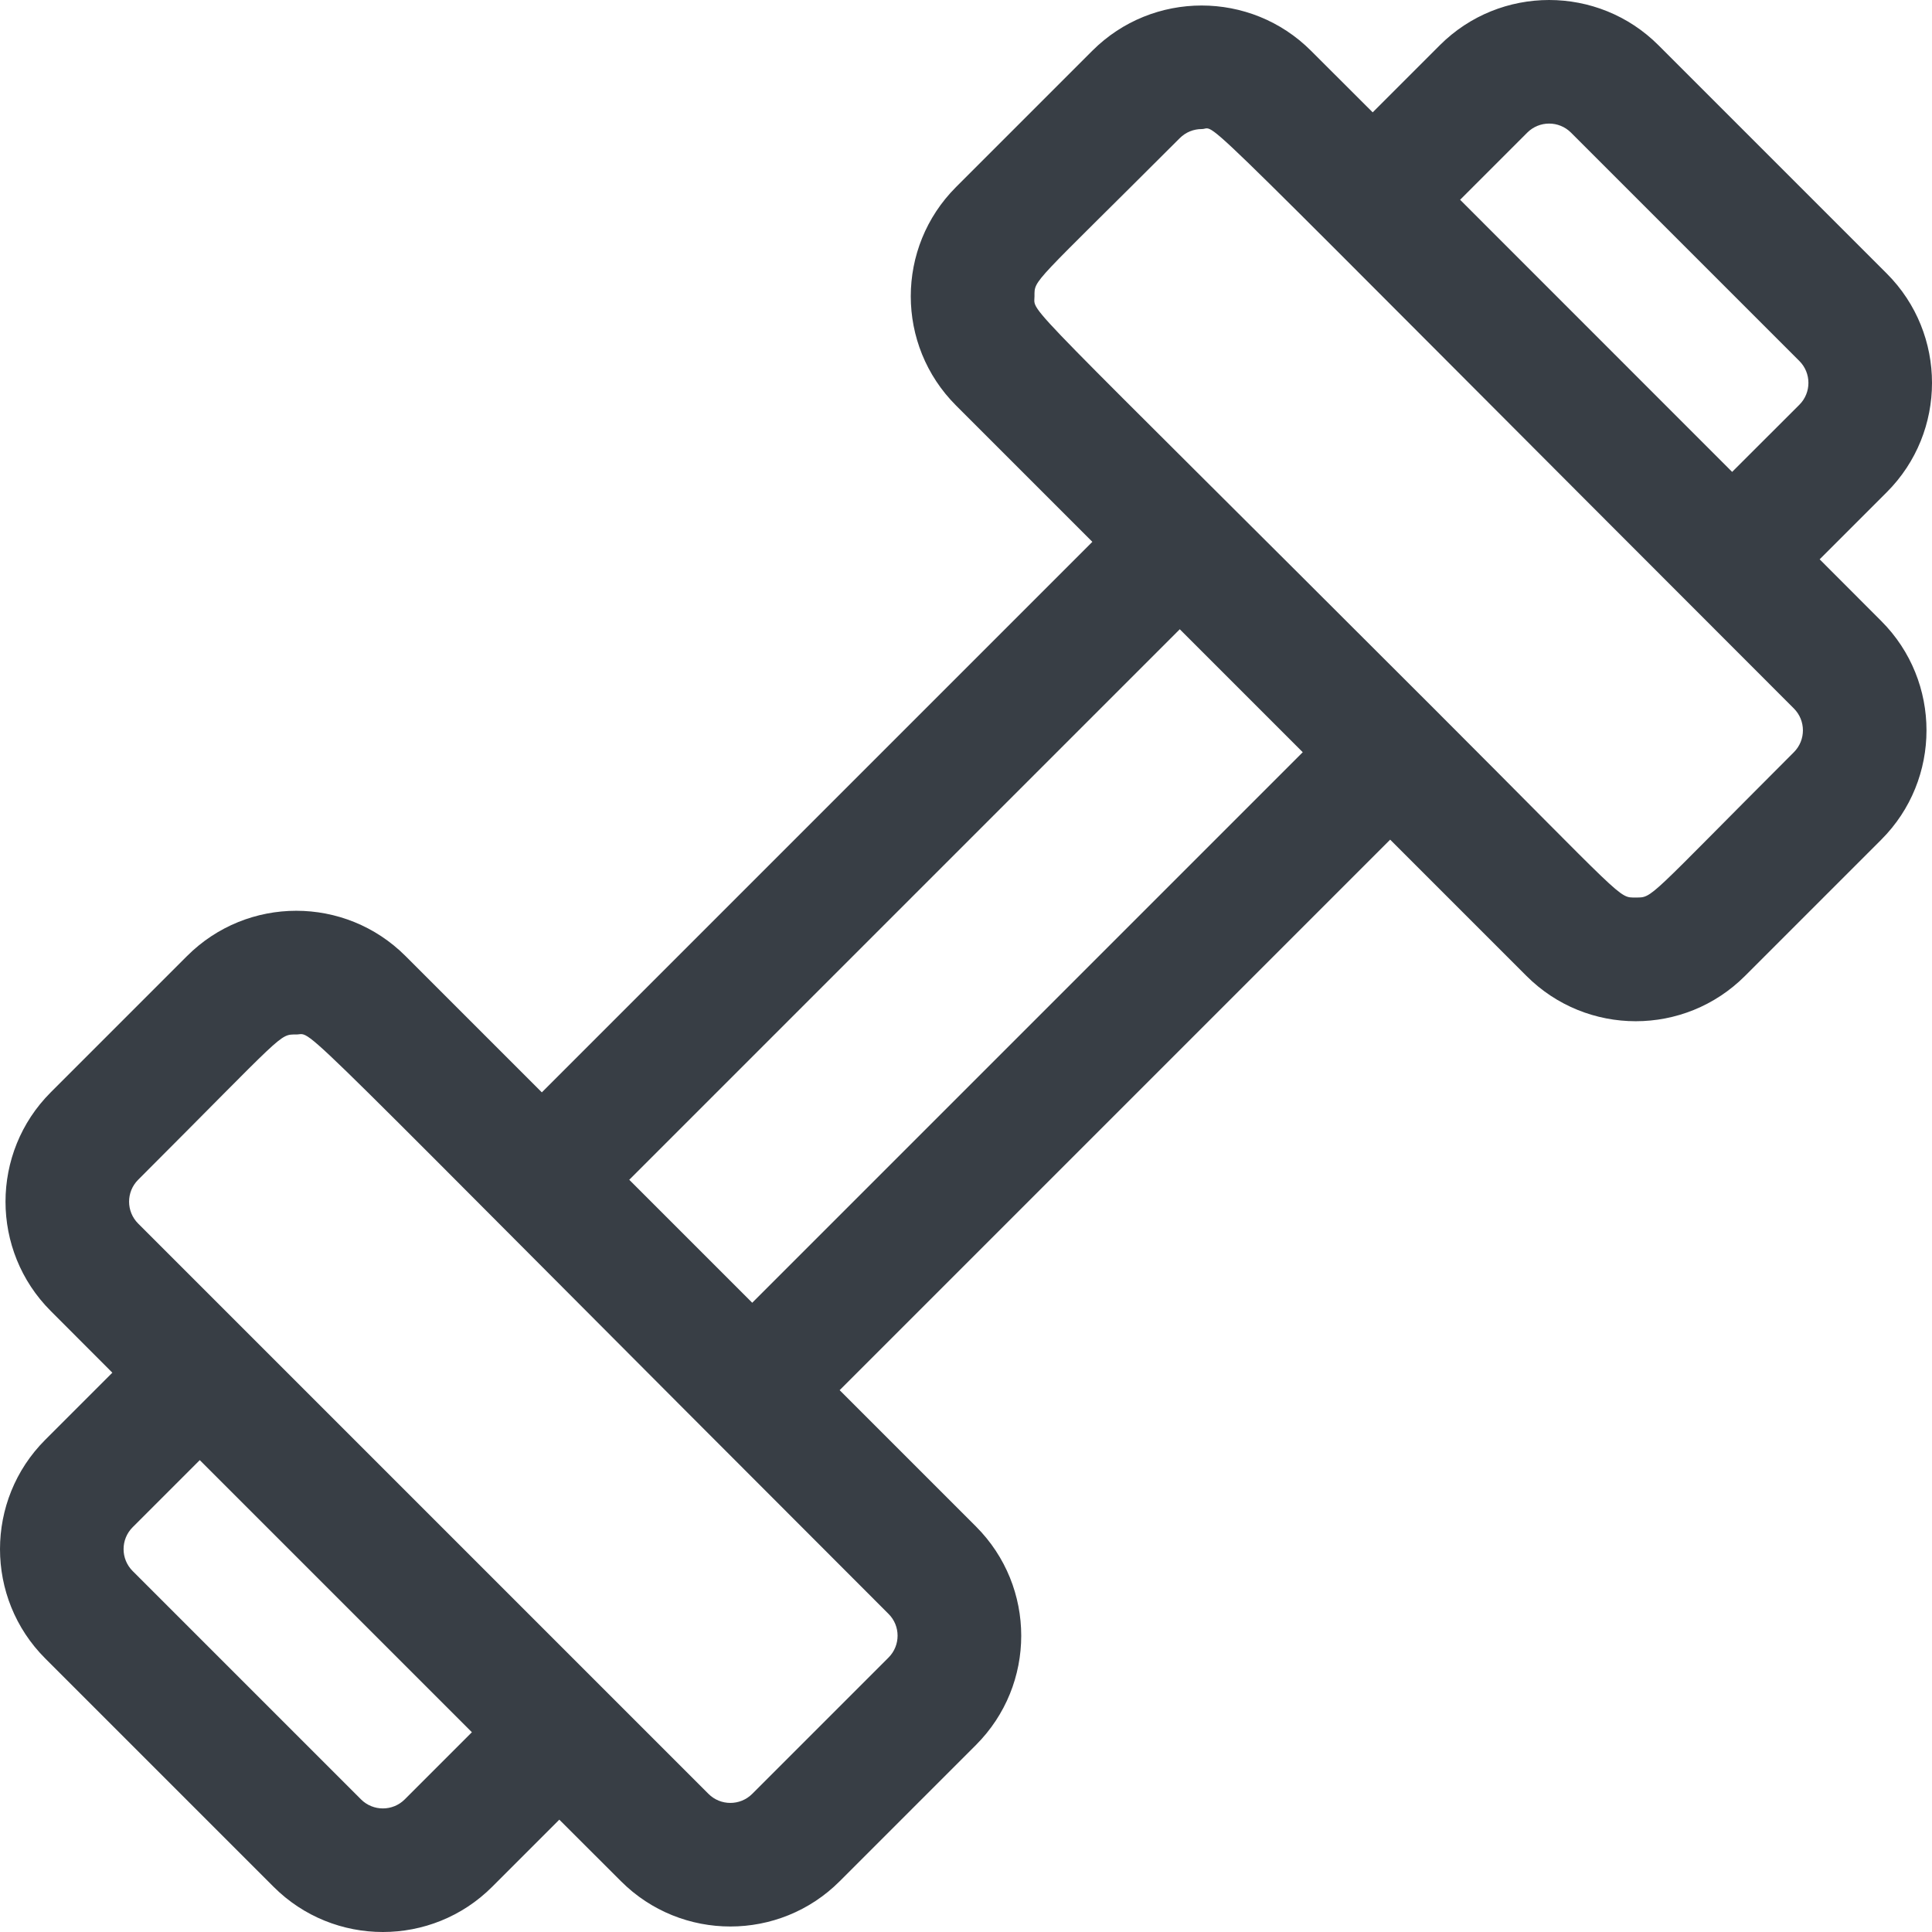 <svg width="20" height="20" viewBox="0 0 20 20" fill="none" xmlns="http://www.w3.org/2000/svg">
<path d="M18.837 5.79L19.532 5.095C20.156 4.471 20.156 3.456 19.532 2.832L17.168 0.468C16.544 -0.156 15.529 -0.156 14.905 0.468L14.21 1.163L13.571 0.525C12.947 -0.099 11.932 -0.099 11.308 0.525L9.897 1.936C9.272 2.561 9.272 3.573 9.897 4.198L11.308 5.609L5.609 11.308L4.198 9.897C3.573 9.272 2.561 9.272 1.936 9.897L0.525 11.308C-0.099 11.932 -0.099 12.947 0.525 13.571L1.163 14.21L0.468 14.905C-0.156 15.529 -0.156 16.544 0.468 17.168L2.832 19.532C3.456 20.156 4.471 20.156 5.095 19.532L5.79 18.837L6.429 19.475C7.053 20.099 8.068 20.099 8.692 19.475L10.103 18.064C10.728 17.439 10.728 16.427 10.103 15.802L8.692 14.391L14.391 8.692L15.802 10.103C16.427 10.728 17.439 10.728 18.064 10.103L19.475 8.692C20.099 8.068 20.099 7.053 19.475 6.429L18.837 5.79ZM15.81 1.373C15.935 1.248 16.138 1.248 16.263 1.373L18.627 3.737C18.752 3.862 18.752 4.065 18.627 4.19L17.931 4.885L15.115 2.068L15.81 1.373ZM4.19 18.627C4.065 18.752 3.862 18.752 3.737 18.627L1.373 16.263C1.248 16.138 1.248 15.935 1.373 15.81L2.068 15.115L4.885 17.932L4.19 18.627ZM9.198 17.159L7.787 18.57C7.662 18.695 7.459 18.695 7.334 18.57C6.053 17.289 2.733 13.969 1.43 12.666C1.305 12.541 1.305 12.338 1.43 12.213C2.961 10.682 2.887 10.709 3.067 10.709C3.267 10.709 2.834 10.343 9.198 16.707C9.323 16.831 9.323 17.034 9.198 17.159ZM7.787 13.486L6.514 12.213L12.213 6.514L13.486 7.787L7.787 13.486ZM18.57 7.787C17.039 9.318 17.113 9.291 16.933 9.291C16.75 9.291 16.849 9.34 14.844 7.335C10.489 2.981 10.709 3.256 10.709 3.067C10.709 2.888 10.677 2.966 12.213 1.43C12.276 1.367 12.358 1.336 12.44 1.336C12.627 1.336 12.107 0.871 18.57 7.334C18.695 7.459 18.695 7.662 18.57 7.787Z" fill="#383E45"/>
</svg>
